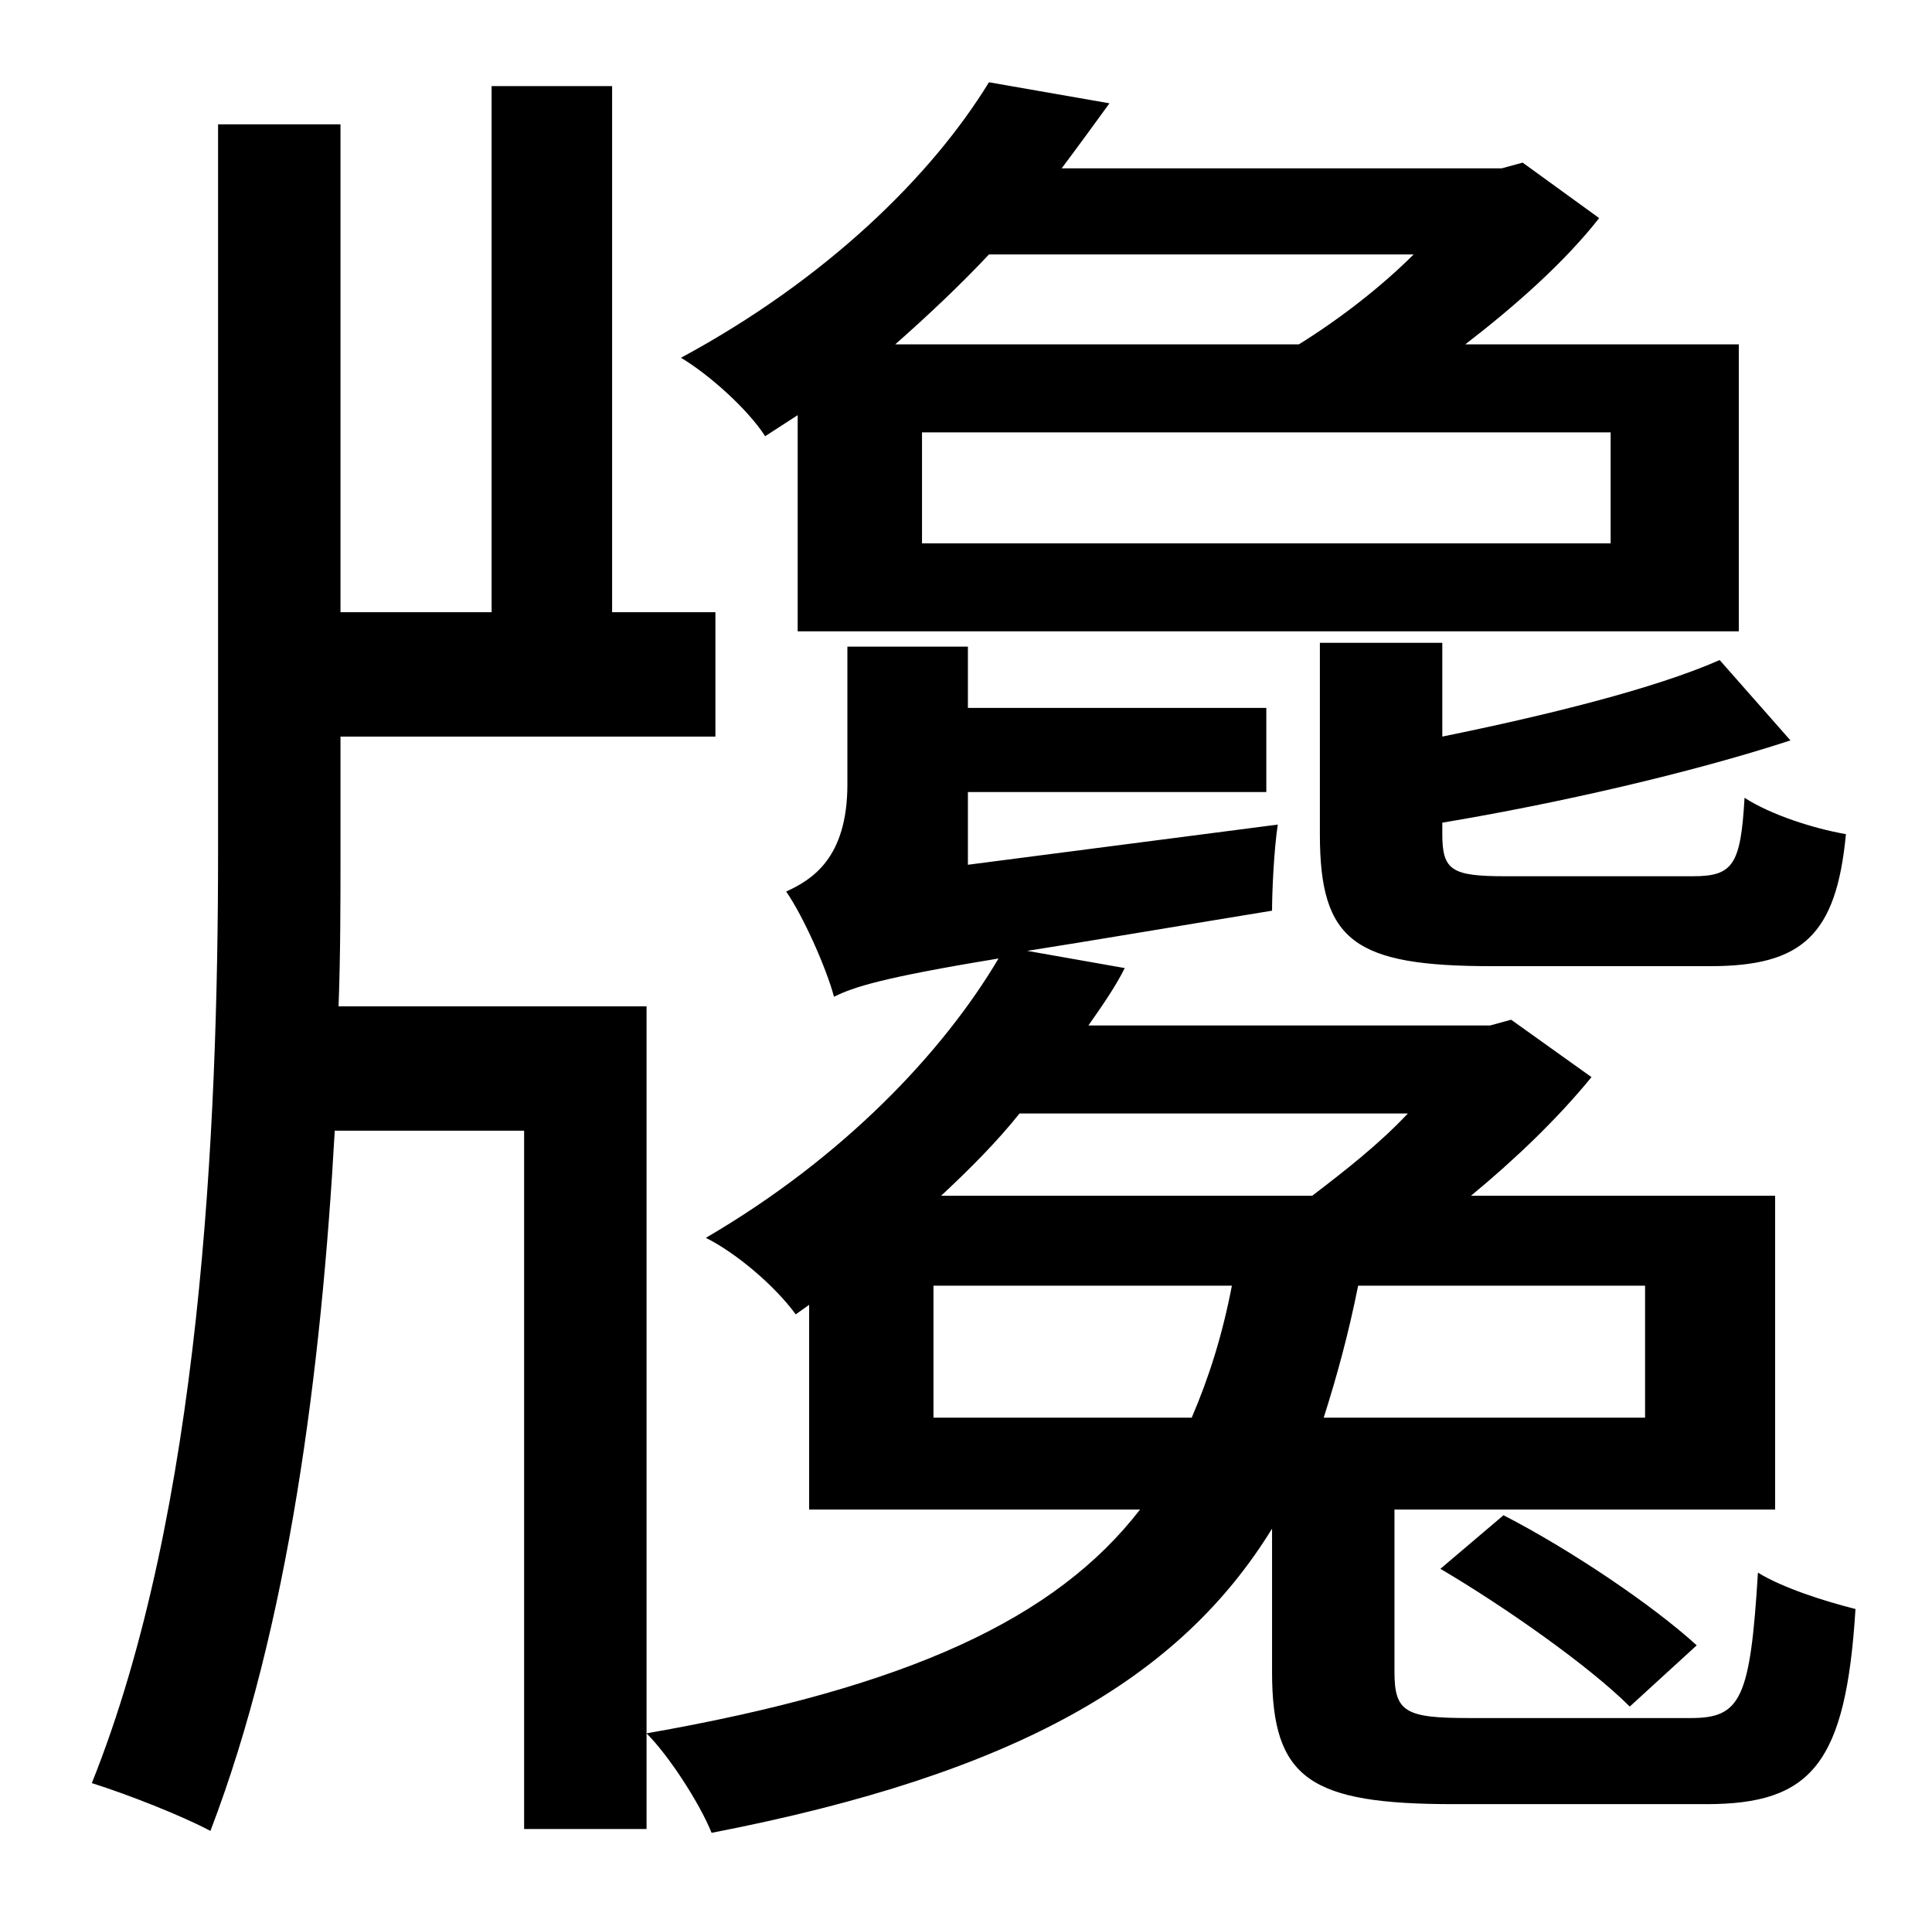 <?xml version="1.0" standalone="no"?>
<!DOCTYPE svg PUBLIC "-//W3C//DTD SVG 1.1//EN" "http://www.w3.org/Graphics/SVG/1.1/DTD/svg11.dtd" >
<svg xmlns="http://www.w3.org/2000/svg" xmlns:xlink="http://www.w3.org/1999/xlink" version="1.1" viewBox="-10 0 1010 1000">
   <path fill="currentColor"
d="M889 345l37 42c-52 17 -122 33 -182 43v6c0 19 5 22 33 22h98c21 0 25 -6 27 -41c14 9 36 16 53 19c-5 53 -23 69 -71 69h-114c-72 0 -90 -13 -90 -69v-100h64v49c54 -11 111 -25 145 -40zM729 133h-222c-15 16 -32 32 -49 47h211c21 -13 43 -30 60 -47zM832 284v-58
h-360v58h360zM407 217l-17 11c-9 -14 -29 -32 -44 -41c76 -41 131 -95 161 -144l63 11c-8 11 -16 22 -25 34h230l11 -3l40 29c-18 23 -44 46 -70 66h143v150h-492v-113zM167 526h161v430h-64v-365h-99c-7 125 -24 259 -65 366c-15 -8 -43 -19 -62 -25
c57 -142 66 -342 66 -487v-380h64v255h79v-275h63v275h54v65h-196v60c0 27 0 53 -1 81zM478 741h135c9 -21 16 -43 21 -69h-156v69zM726 582h-203c-12 15 -26 29 -41 43h194c17 -13 35 -27 50 -43zM850 741v-69h-150c-5 25 -11 47 -18 69h168zM758 898h116
c26 0 31 -10 35 -76c13 8 35 15 51 19c-5 81 -23 102 -78 102h-132c-75 0 -95 -13 -95 -69v-75c-48 78 -133 128 -293 159c-6 -15 -22 -40 -34 -52c137 -24 214 -60 258 -117h-173v-107l-7 5c-11 -15 -31 -32 -47 -40c72 -42 124 -97 153 -146c-61 10 -76 15 -86 20
c-4 -15 -16 -42 -25 -55c13 -6 32 -17 32 -56v-72h63v32h156v44h-156v38l162 -21c-2 13 -3 35 -3 45c-55 9 -96 16 -128 21l51 9c-5 10 -12 20 -19 30h210l11 -3l42 30c-18 22 -40 43 -63 62h159v164h-199v85c0 21 6 24 39 24zM877 860l-35 32c-21 -21 -65 -52 -99 -72
l33 -28c35 18 78 47 101 68z" />
</svg>
